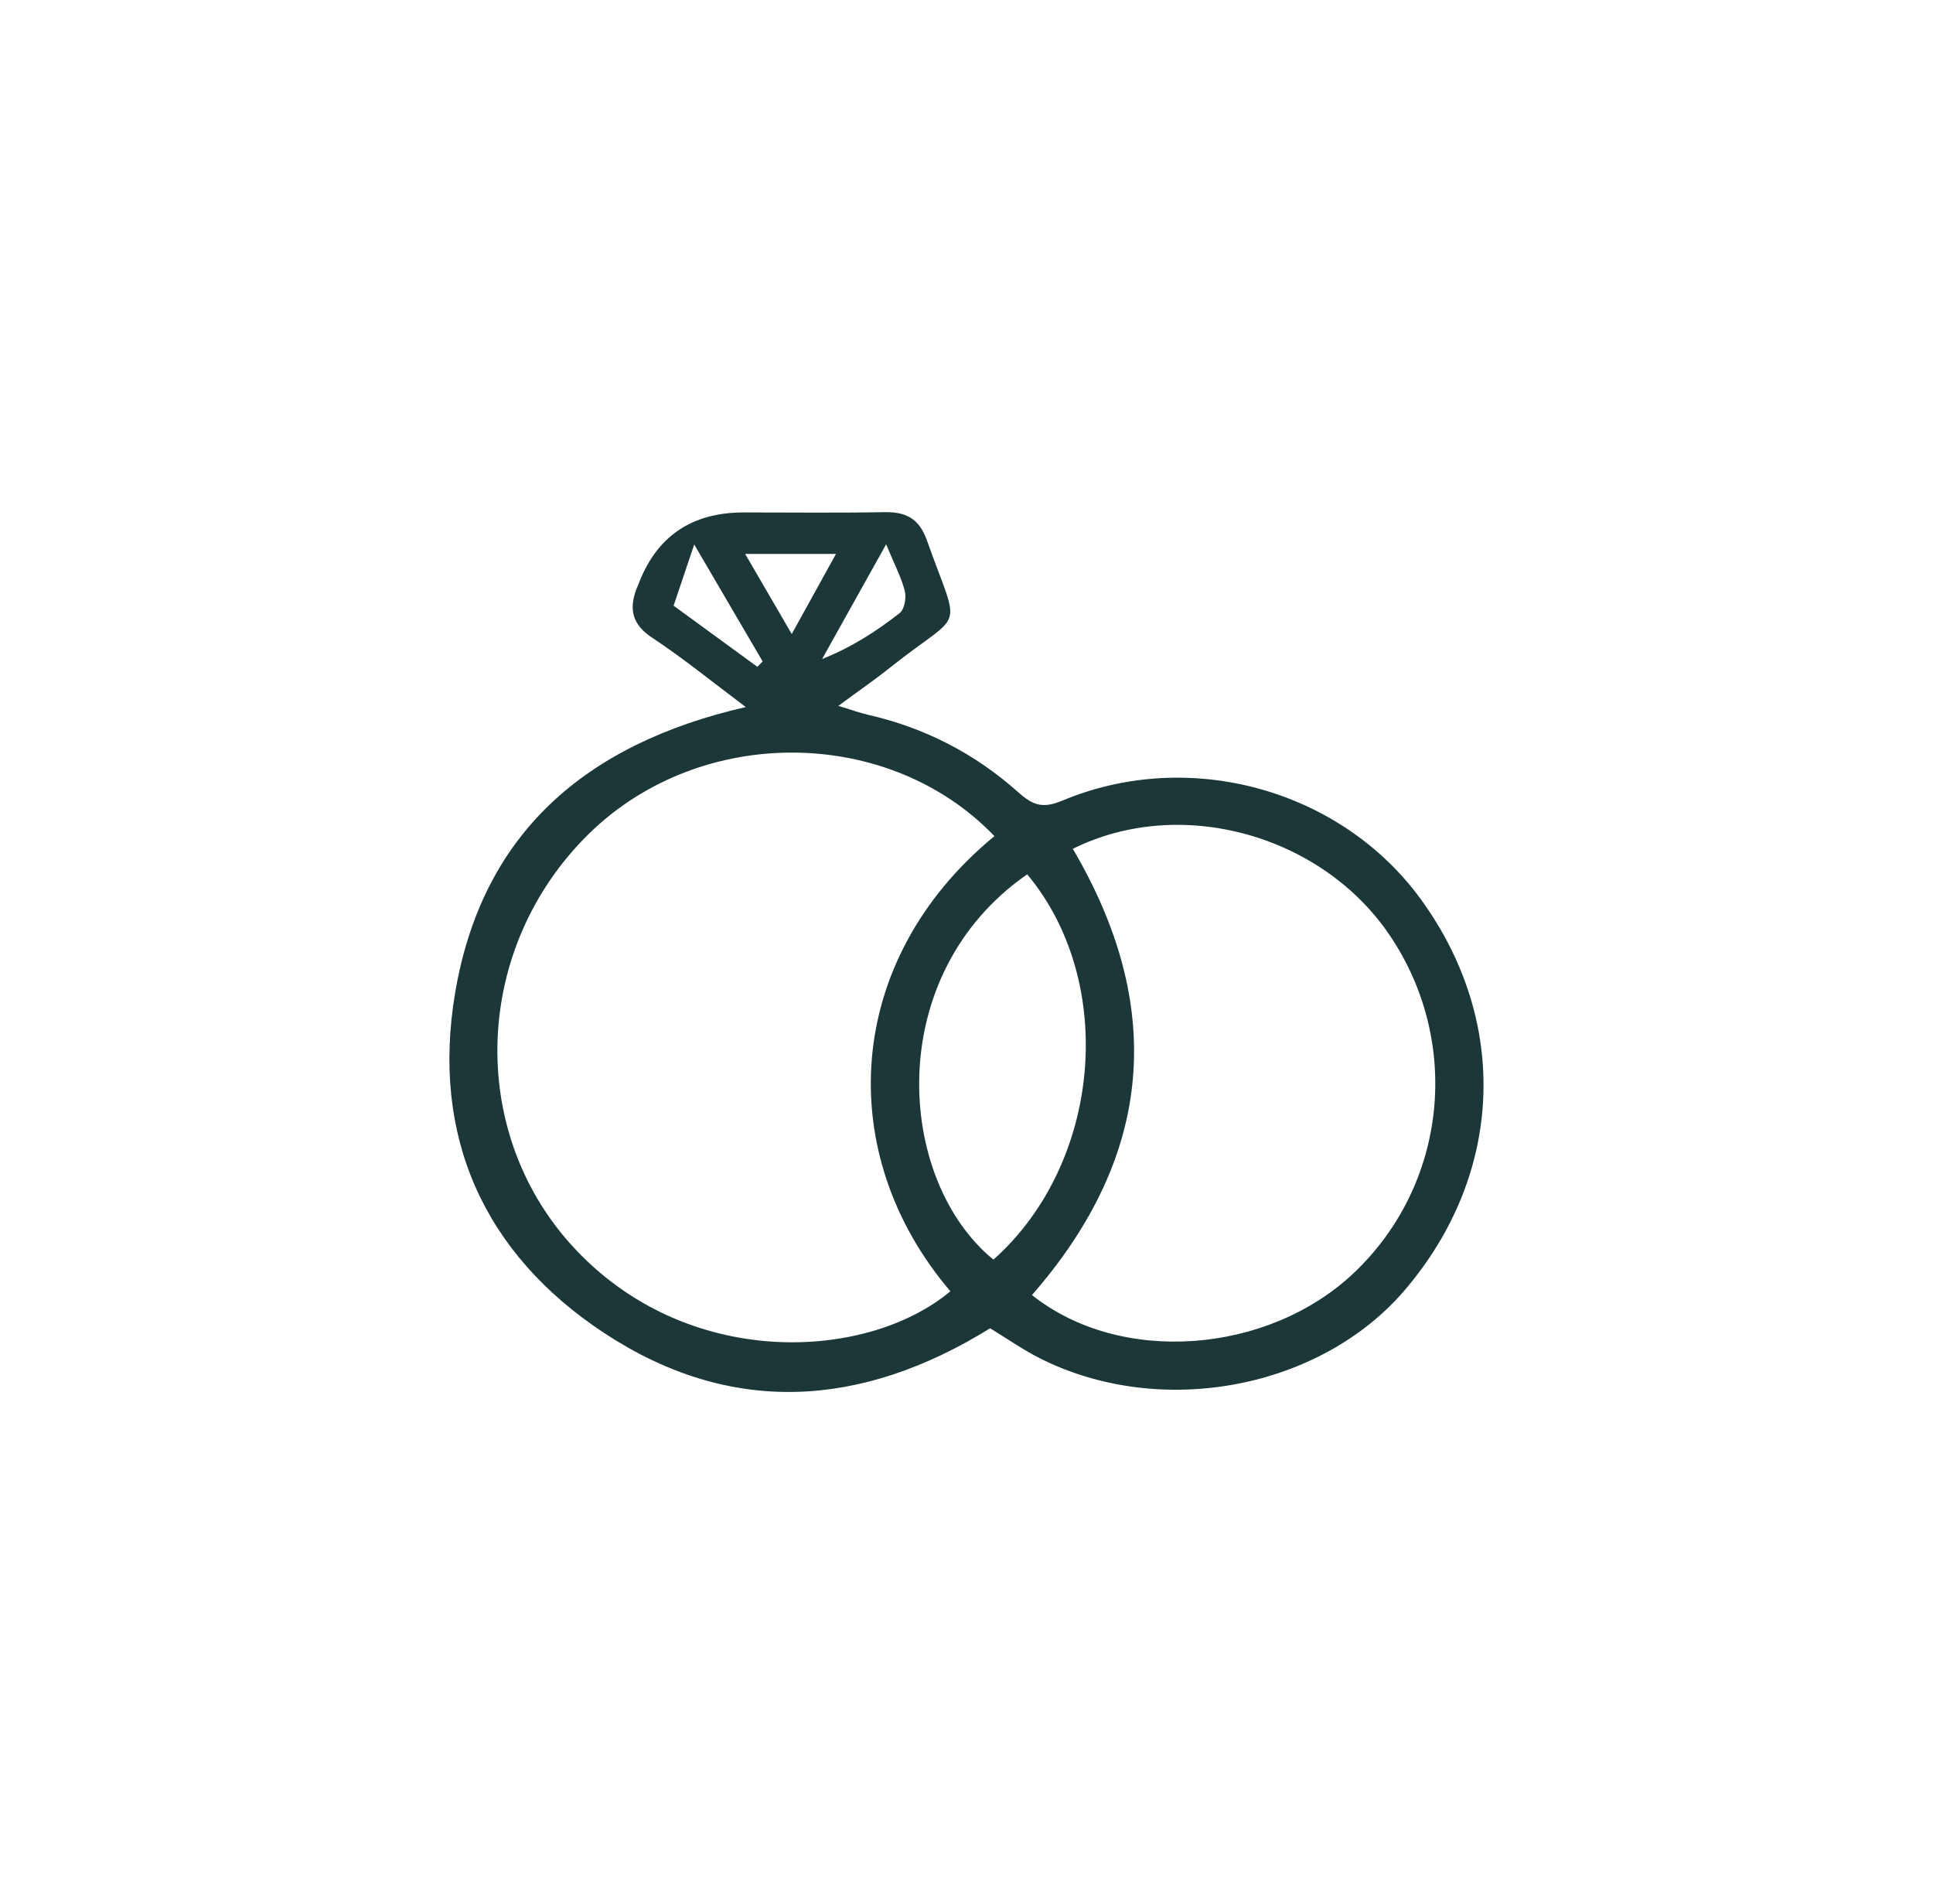 <?xml version="1.0" encoding="UTF-8"?><svg id="Capa_1" xmlns="http://www.w3.org/2000/svg" viewBox="0 0 198 195"><defs><style>.cls-1{fill:#1c3738;}</style></defs><g id="hIHRcJ.tif"><path class="cls-1" d="M101.42,136.03c-13.23,8.2-26.59,9-39.51,.5-12.36-8.13-17.77-20.18-15.29-34.85,2.75-16.28,13.27-25.49,29.77-29.27-3.45-2.59-6.42-5.01-9.6-7.11-2.05-1.36-2.37-2.91-1.6-4.99,.04-.1,.1-.2,.14-.3q2.75-7.53,10.84-7.53c4.79,0,9.59,.06,14.38-.03,2.22-.04,3.58,.61,4.39,2.88,3.5,9.82,3.87,6.95-3.72,13-1.59,1.27-3.26,2.42-5.35,3.96,1.4,.42,2.18,.71,2.99,.9,5.85,1.32,11.03,4,15.47,7.97,1.47,1.31,2.47,1.67,4.47,.84,13.07-5.48,28.59-1.12,36.75,10.11,9.11,12.53,8.46,28.15-1.64,39.99-8.66,10.15-25.02,13.24-37.38,7.01-1.73-.87-3.34-2-5.11-3.08Zm.44-50.4c-10.76-11.24-30.09-11.51-41.59-.19-11.78,11.61-12.44,30.25-1.72,42.08,11.66,12.86,30.2,11.91,38.8,4.72-12-14.05-10.96-33.89,4.51-46.61Zm3.84,46.99c9.05,7.23,24.18,6.07,32.98-2.26,9.52-9.02,11.08-23.58,3.69-34.55-6.96-10.33-21.45-14.37-32.48-8.88,9.46,16.08,8.35,31.35-4.18,45.69Zm-.48-43.08c-14.88,10.32-13.44,31.31-3.46,39.46,11.07-9.86,12.69-28.39,3.46-39.46Zm-27.64-21.25c.18-.18,.36-.37,.54-.55-2.2-3.76-4.39-7.51-7.01-11.98-.89,2.66-1.5,4.46-2.11,6.27,2.99,2.18,5.79,4.22,8.58,6.26Zm3.52-3.36c1.6-2.9,2.98-5.39,4.53-8.2h-9.3c1.7,2.92,3.14,5.39,4.77,8.2Zm9.67-9.19c-2.49,4.45-4.52,8.1-6.56,11.75,3.09-1.23,5.6-2.87,7.95-4.71,.48-.38,.69-1.54,.53-2.21-.32-1.33-.99-2.58-1.92-4.82Z"/></g></svg>